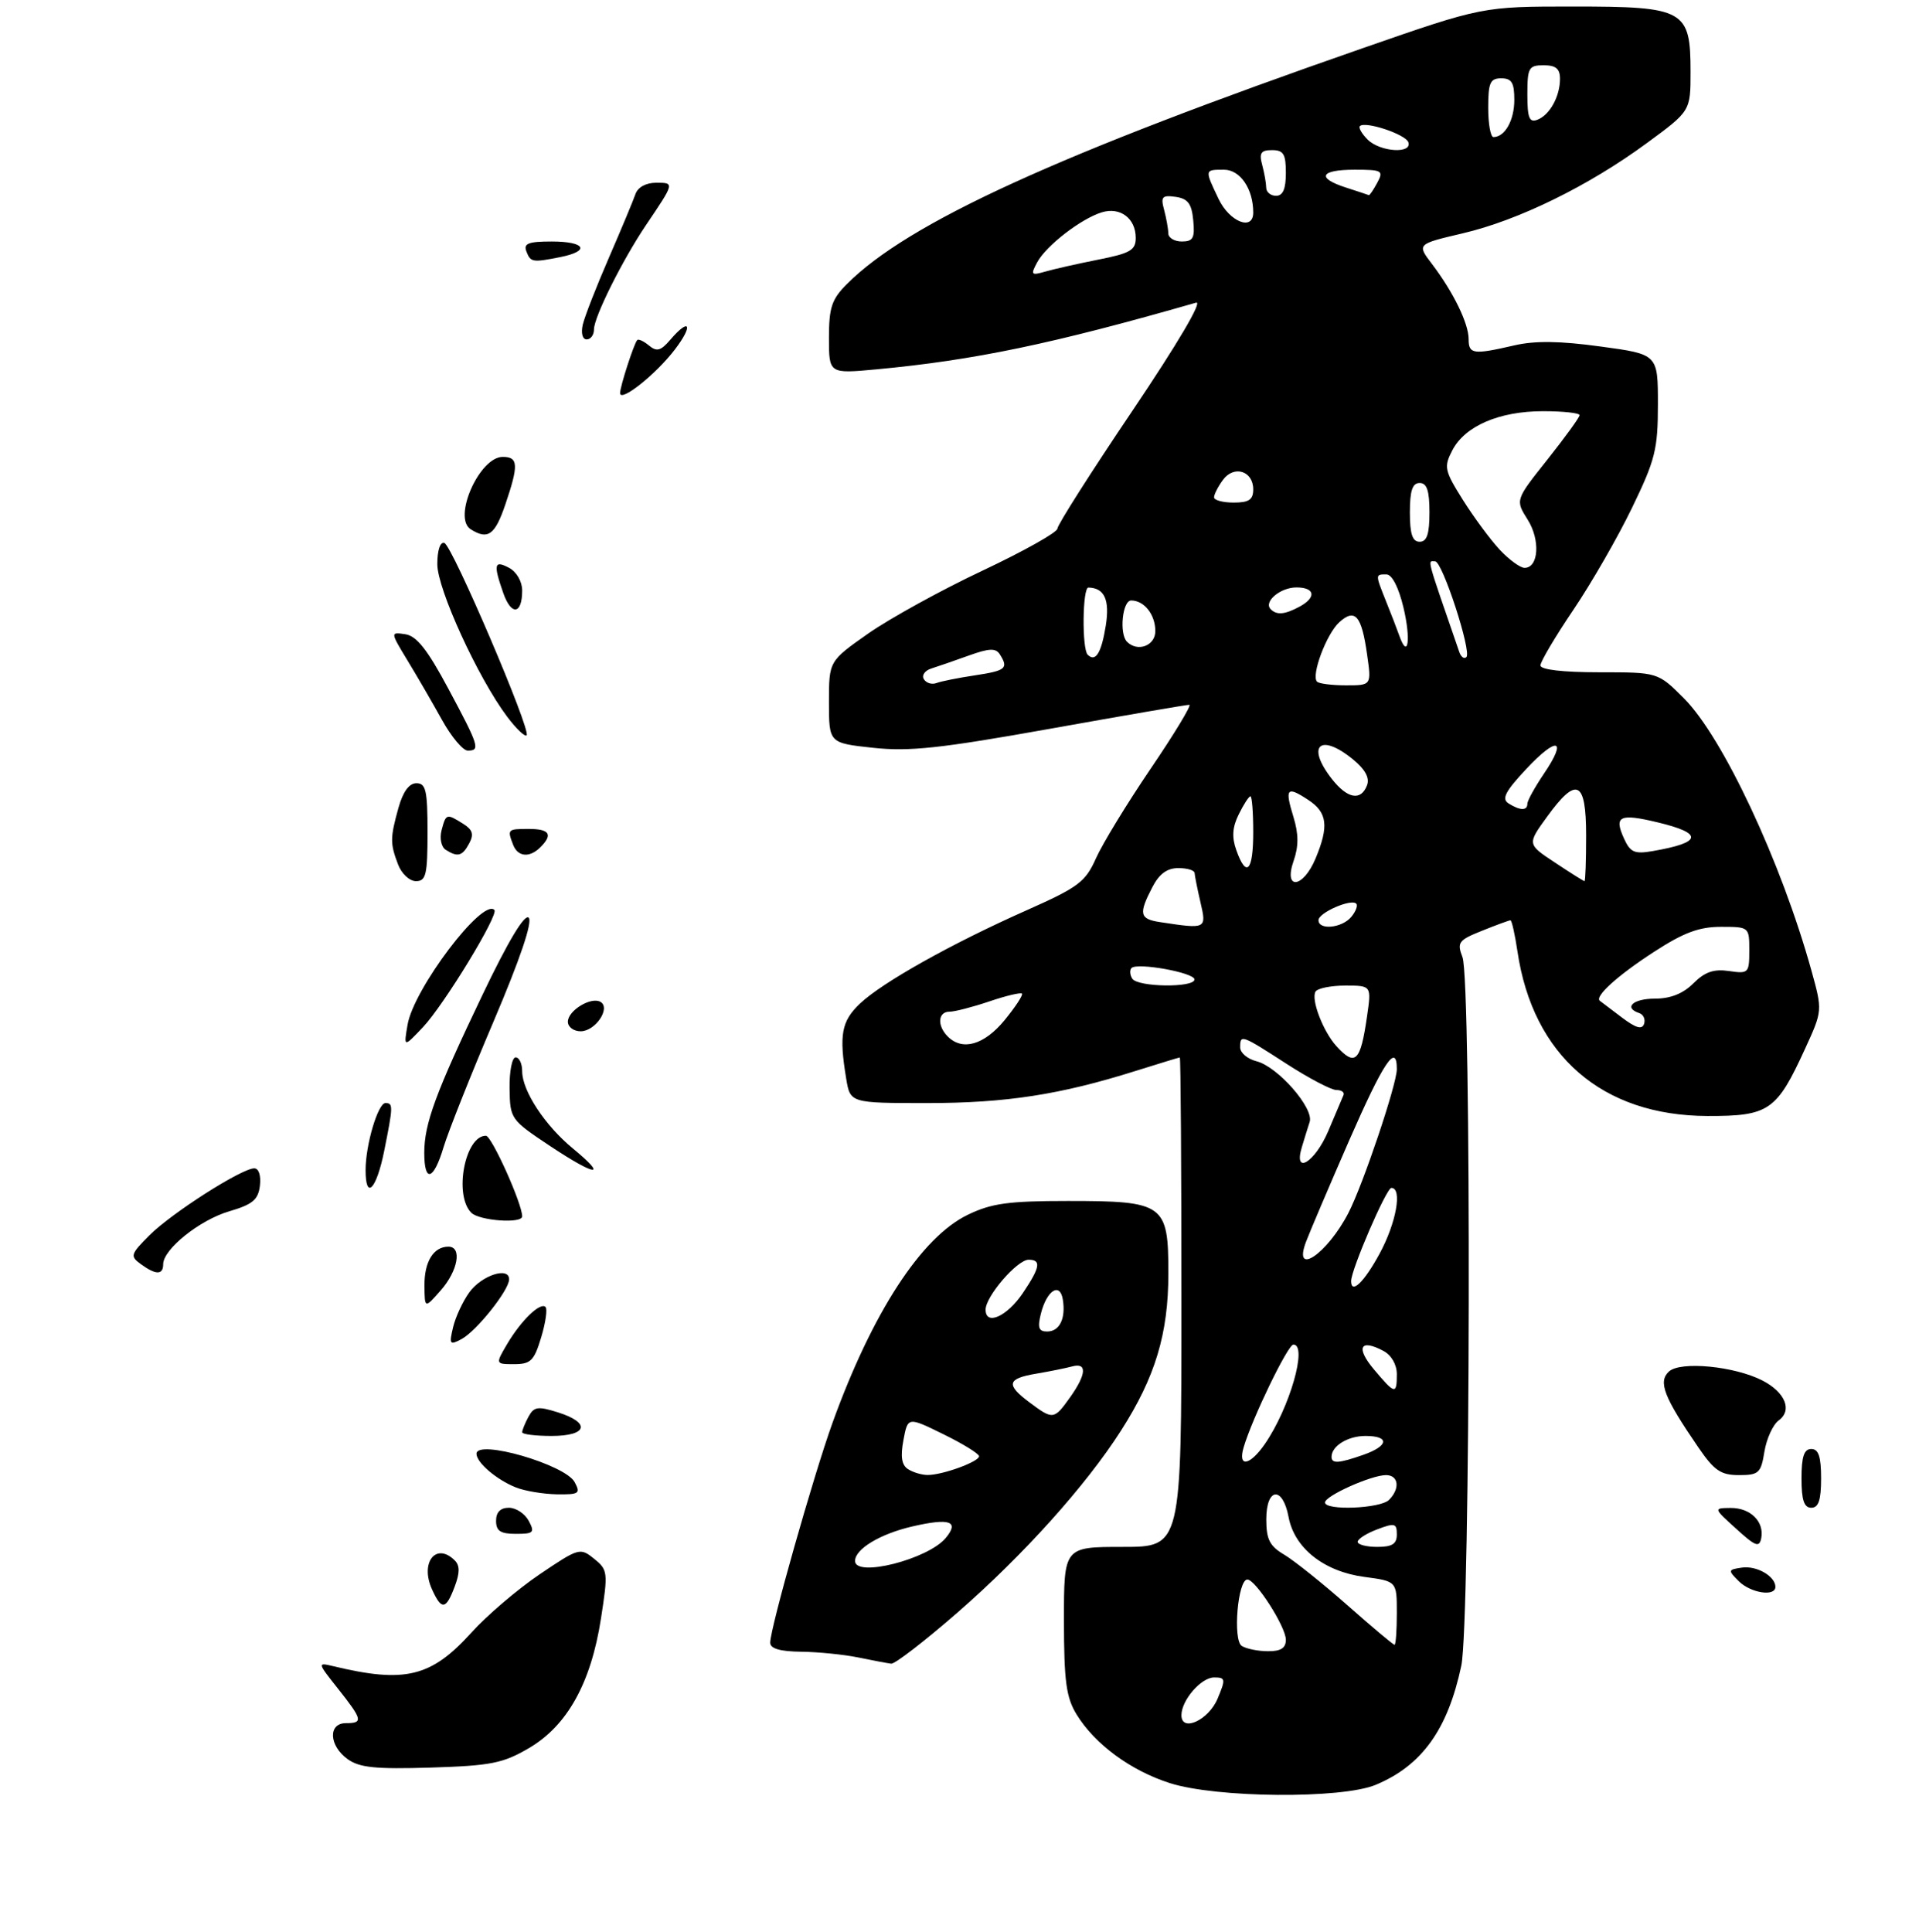 <?xml version="1.0" encoding="UTF-8" standalone="no"?>
<!DOCTYPE svg PUBLIC "-//W3C//DTD SVG 1.1//EN" "http://www.w3.org/Graphics/SVG/1.1/DTD/svg11.dtd" >
<svg xmlns="http://www.w3.org/2000/svg" xmlns:xlink="http://www.w3.org/1999/xlink" version="1.1" viewBox="0 0 294 296">
 <g >
 <path fill="currentColor"
d=" M 210.77 273.45 C 217.85 270.49 221.80 264.99 223.88 255.20 C 225.28 248.56 225.45 150.31 224.06 146.65 C 223.19 144.38 223.45 144.04 227.08 142.59 C 229.26 141.71 231.21 141.00 231.41 141.00 C 231.61 141.00 232.09 143.14 232.48 145.75 C 234.84 161.73 245.46 170.93 261.58 170.98 C 271.02 171.00 272.19 170.20 276.55 160.67 C 279.22 154.84 279.22 154.84 277.51 148.67 C 272.89 132.04 263.95 112.95 257.97 106.97 C 254.00 103.00 254.00 103.00 245.00 103.00 C 239.41 103.00 236.00 102.60 236.00 101.95 C 236.00 101.38 238.27 97.54 241.05 93.43 C 243.83 89.31 247.88 82.27 250.05 77.77 C 253.60 70.44 254.00 68.82 254.00 61.94 C 254.00 54.28 254.00 54.28 245.23 53.09 C 238.97 52.23 235.17 52.18 231.98 52.92 C 225.70 54.37 225.00 54.27 225.00 51.95 C 225.00 49.55 222.66 44.76 219.39 40.45 C 217.07 37.40 217.07 37.40 224.09 35.75 C 232.64 33.75 243.37 28.49 252.31 21.92 C 259.00 17.01 259.00 17.01 259.00 11.01 C 259.00 1.50 258.11 1.00 241.06 1.00 C 227.13 1.00 227.13 1.00 208.81 7.37 C 162.02 23.65 139.13 34.12 129.75 43.52 C 127.42 45.85 127.00 47.11 127.00 51.77 C 127.00 57.26 127.00 57.26 134.25 56.59 C 149.24 55.19 161.21 52.70 183.25 46.37 C 184.30 46.07 180.43 52.63 173.50 62.92 C 167.17 72.30 162.00 80.43 162.00 80.99 C 162.00 81.55 156.84 84.45 150.52 87.43 C 144.21 90.40 136.34 94.74 133.02 97.06 C 127.00 101.29 127.00 101.29 127.00 107.57 C 127.00 113.84 127.00 113.84 133.75 114.57 C 139.33 115.17 144.05 114.66 161.00 111.63 C 172.28 109.61 181.82 107.97 182.21 107.98 C 182.60 107.99 179.94 112.39 176.30 117.75 C 172.66 123.11 168.88 129.31 167.90 131.52 C 166.29 135.13 165.22 135.93 157.31 139.45 C 145.76 144.58 135.18 150.51 131.75 153.76 C 128.91 156.46 128.53 158.53 129.64 165.25 C 130.26 169.00 130.26 169.00 142.07 169.00 C 154.10 169.00 162.42 167.72 174.00 164.07 C 177.57 162.95 180.61 162.02 180.75 162.01 C 180.89 162.01 181.00 178.88 181.00 199.50 C 181.00 237.00 181.00 237.00 172.00 237.00 C 163.00 237.00 163.00 237.00 163.00 248.25 C 163.01 257.57 163.34 260.04 164.92 262.64 C 167.71 267.21 173.20 271.26 179.23 273.19 C 186.36 275.47 205.55 275.63 210.77 273.45 Z  M 146.70 247.05 C 156.79 238.26 166.36 227.61 171.74 219.19 C 177.00 210.97 179.00 204.33 179.00 195.08 C 179.00 184.45 178.37 184.00 163.59 184.00 C 154.48 184.00 151.90 184.36 148.26 186.12 C 141.14 189.56 133.64 201.10 127.54 218.00 C 124.64 226.04 118.00 249.47 118.00 251.67 C 118.00 252.58 119.49 253.02 122.75 253.06 C 125.36 253.09 129.30 253.49 131.50 253.94 C 133.70 254.40 135.97 254.82 136.54 254.89 C 137.11 254.95 141.68 251.42 146.70 247.05 Z  M 53.25 269.51 C 50.39 267.45 50.24 264.00 53.00 264.00 C 55.67 264.00 55.55 263.48 51.79 258.73 C 48.62 254.73 48.61 254.69 51.04 255.27 C 62.05 257.92 66.05 256.95 72.22 250.13 C 74.57 247.52 79.27 243.51 82.66 241.21 C 88.69 237.14 88.88 237.08 91.02 238.82 C 93.13 240.52 93.17 240.89 92.07 247.98 C 90.54 257.86 86.91 264.38 81.05 267.82 C 77.05 270.16 75.24 270.52 66.00 270.81 C 57.52 271.07 55.07 270.82 53.25 269.51 Z  M 66.19 243.51 C 64.31 239.39 66.81 236.21 69.68 239.08 C 70.46 239.86 70.45 240.99 69.66 243.08 C 68.32 246.65 67.65 246.73 66.19 243.51 Z  M 266.38 242.25 C 264.71 240.58 264.73 240.48 266.87 240.17 C 269.13 239.84 272.00 241.50 272.00 243.12 C 272.00 244.66 268.21 244.07 266.38 242.25 Z  M 266.00 234.23 C 262.50 231.06 262.50 231.06 265.13 231.03 C 268.16 231.00 270.32 233.12 269.83 235.66 C 269.54 237.14 268.95 236.92 266.00 234.23 Z  M 76.00 233.00 C 76.00 231.68 76.67 231.00 77.96 231.00 C 79.05 231.00 80.41 231.90 81.00 233.00 C 81.96 234.80 81.76 235.00 79.04 235.00 C 76.67 235.00 76.00 234.56 76.00 233.00 Z  M 276.00 226.50 C 276.00 223.17 276.39 222.00 277.50 222.00 C 278.61 222.00 279.00 223.17 279.00 226.50 C 279.00 229.83 278.61 231.00 277.50 231.00 C 276.39 231.00 276.00 229.83 276.00 226.50 Z  M 79.02 227.88 C 76.08 226.71 73.00 224.08 73.00 222.73 C 73.00 220.45 86.60 224.38 88.04 227.08 C 88.97 228.82 88.72 228.99 85.29 228.94 C 83.20 228.90 80.38 228.43 79.02 227.88 Z  M 260.19 221.75 C 254.90 214.02 254.00 211.70 255.69 210.13 C 257.45 208.50 265.76 209.31 270.04 211.52 C 273.51 213.32 274.63 216.07 272.51 217.62 C 271.63 218.26 270.65 220.41 270.32 222.39 C 269.79 225.69 269.46 226.00 266.42 226.00 C 263.63 226.00 262.63 225.31 260.19 221.75 Z  M 80.00 219.43 C 80.00 219.12 80.43 218.06 80.96 217.07 C 81.80 215.51 82.39 215.42 85.46 216.38 C 90.55 217.98 90.02 220.00 84.50 220.00 C 82.03 220.00 80.00 219.75 80.00 219.43 Z  M 77.69 205.93 C 79.83 202.31 82.78 199.45 83.58 200.24 C 83.89 200.55 83.59 202.65 82.91 204.90 C 81.84 208.47 81.31 209.00 78.79 209.00 C 75.89 209.00 75.89 209.00 77.69 205.93 Z  M 69.41 203.36 C 69.78 201.79 70.90 199.38 71.90 198.00 C 73.77 195.40 78.00 194.01 78.00 196.00 C 78.00 197.66 73.01 203.92 70.71 205.16 C 68.90 206.13 68.79 205.97 69.41 203.36 Z  M 65.03 196.95 C 65.00 193.30 66.42 191.00 68.70 191.00 C 70.82 191.00 70.18 194.68 67.53 197.69 C 65.06 200.50 65.06 200.50 65.03 196.95 Z  M 21.58 193.68 C 19.90 192.45 19.98 192.18 22.90 189.25 C 26.29 185.86 37.03 179.00 38.95 179.00 C 39.64 179.00 40.00 180.09 39.82 181.65 C 39.56 183.81 38.71 184.53 35.13 185.58 C 30.60 186.91 25.00 191.39 25.00 193.69 C 25.00 195.36 23.87 195.35 21.58 193.68 Z  M 72.20 185.80 C 69.50 183.10 71.24 173.97 74.45 174.01 C 75.33 174.03 80.00 184.41 80.00 186.36 C 80.00 187.51 73.43 187.03 72.20 185.80 Z  M 56.01 179.25 C 56.01 175.38 57.91 169.00 59.05 169.00 C 60.25 169.00 60.24 169.46 58.86 176.33 C 57.67 182.26 56.00 183.97 56.01 179.25 Z  M 65.00 176.63 C 65.00 172.15 66.74 167.42 73.98 152.29 C 77.87 144.16 80.38 139.98 81.00 140.60 C 81.62 141.22 79.69 146.93 75.59 156.56 C 72.08 164.80 68.65 173.45 67.95 175.78 C 66.43 180.86 65.00 181.27 65.00 176.63 Z  M 84.32 175.61 C 78.22 171.55 78.14 171.44 78.07 166.75 C 78.03 164.14 78.45 162.00 79.00 162.00 C 79.55 162.00 80.00 162.96 80.00 164.13 C 80.00 167.12 83.49 172.44 87.77 175.96 C 93.21 180.45 91.31 180.25 84.32 175.61 Z  M 62.44 157.00 C 63.38 151.49 73.91 137.57 75.74 139.41 C 76.46 140.12 68.04 153.93 64.82 157.35 C 61.84 160.50 61.84 160.50 62.44 157.00 Z  M 87.00 156.54 C 87.00 154.81 90.61 152.64 92.02 153.51 C 93.59 154.48 91.20 158.00 88.96 158.00 C 87.88 158.00 87.00 157.34 87.00 156.54 Z  M 60.98 132.43 C 59.76 129.23 59.76 128.39 61.05 123.75 C 61.74 121.29 62.68 120.00 63.80 120.00 C 65.25 120.00 65.50 121.10 65.50 127.50 C 65.50 134.01 65.27 135.00 63.73 135.00 C 62.74 135.00 61.52 133.86 60.98 132.43 Z  M 68.29 130.20 C 67.61 129.77 67.33 128.46 67.65 127.21 C 68.33 124.64 68.41 124.62 70.94 126.20 C 72.40 127.11 72.63 127.82 71.89 129.20 C 70.84 131.17 70.13 131.37 68.29 130.20 Z  M 78.61 129.42 C 77.70 127.06 77.76 127.00 81.00 127.00 C 84.20 127.00 84.75 127.85 82.80 129.80 C 81.14 131.46 79.33 131.30 78.61 129.42 Z  M 67.69 110.25 C 66.24 107.64 63.87 103.55 62.42 101.17 C 59.79 96.83 59.79 96.83 62.09 97.17 C 63.82 97.42 65.48 99.51 68.68 105.50 C 73.40 114.31 73.61 115.00 71.66 115.00 C 70.92 115.00 69.13 112.86 67.69 110.25 Z  M 77.71 109.82 C 73.24 103.87 67.00 90.25 67.00 86.44 C 67.00 84.31 67.44 82.98 68.08 83.19 C 69.30 83.60 81.41 111.93 80.68 112.66 C 80.42 112.92 79.08 111.64 77.71 109.82 Z  M 77.10 90.85 C 75.56 86.43 75.71 85.78 78.00 87.00 C 79.15 87.62 80.00 89.09 80.00 90.48 C 80.00 94.16 78.33 94.37 77.10 90.85 Z  M 72.11 81.09 C 69.32 79.32 73.45 70.00 77.02 70.00 C 79.42 70.00 79.48 71.23 77.41 77.32 C 75.82 81.99 74.74 82.75 72.11 81.09 Z  M 95.00 60.22 C 95.00 59.22 97.09 52.74 97.62 52.11 C 97.80 51.89 98.61 52.26 99.42 52.93 C 100.61 53.92 101.23 53.76 102.67 52.08 C 105.67 48.57 106.27 49.78 103.40 53.54 C 100.50 57.35 95.00 61.72 95.00 60.22 Z  M 89.28 49.75 C 89.57 48.51 91.37 43.90 93.28 39.50 C 95.19 35.10 97.02 30.71 97.35 29.75 C 97.71 28.69 98.95 28.00 100.53 28.00 C 103.36 28.00 103.37 27.97 98.96 34.50 C 95.34 39.88 91.00 48.58 91.00 50.47 C 91.00 51.31 90.50 52.00 89.88 52.00 C 89.24 52.00 88.99 51.05 89.28 49.75 Z  M 80.64 38.50 C 80.18 37.30 80.97 37.00 84.53 37.00 C 89.67 37.00 90.49 38.45 85.88 39.38 C 81.55 40.24 81.29 40.20 80.64 38.50 Z  M 181.00 262.79 C 181.00 260.49 184.02 257.00 186.01 257.00 C 187.76 257.00 187.80 257.25 186.54 260.25 C 185.17 263.54 181.00 265.45 181.00 262.79 Z  M 190.24 252.17 C 188.85 251.28 189.63 242.00 191.10 242.00 C 192.37 242.00 197.00 249.24 197.00 251.23 C 197.00 252.50 196.22 253.00 194.25 252.98 C 192.74 252.98 190.93 252.61 190.24 252.17 Z  M 206.40 245.91 C 202.60 242.56 198.26 239.09 196.75 238.19 C 194.52 236.88 194.00 235.85 194.00 232.78 C 194.00 227.88 196.52 227.62 197.42 232.44 C 198.32 237.20 202.85 240.78 209.04 241.60 C 214.00 242.26 214.00 242.26 214.00 247.13 C 214.00 249.81 213.84 252.00 213.65 252.00 C 213.45 252.00 210.19 249.26 206.40 245.91 Z  M 208.00 236.22 C 208.00 235.79 209.35 234.93 211.00 234.31 C 213.68 233.29 214.00 233.38 214.00 235.09 C 214.00 236.55 213.29 237.00 211.00 237.00 C 209.35 237.00 208.00 236.65 208.00 236.22 Z  M 203.00 230.19 C 203.00 229.18 210.09 226.00 212.34 226.00 C 214.28 226.00 214.53 228.07 212.80 229.80 C 211.47 231.13 203.00 231.47 203.00 230.19 Z  M 190.53 221.75 C 191.82 217.34 197.31 206.00 198.15 206.00 C 200.38 206.00 197.58 215.74 193.77 221.25 C 191.46 224.58 189.61 224.87 190.53 221.75 Z  M 204.00 223.20 C 204.00 221.54 206.50 220.00 209.20 220.00 C 212.94 220.00 212.75 221.54 208.85 222.90 C 205.11 224.21 204.00 224.28 204.00 223.20 Z  M 210.48 209.79 C 207.67 206.45 208.39 205.07 211.94 206.97 C 213.17 207.62 214.00 209.07 214.00 210.54 C 214.00 213.71 213.72 213.65 210.48 209.79 Z  M 207.00 196.27 C 207.00 194.52 212.40 182.00 213.16 182.00 C 214.88 182.00 213.91 187.39 211.34 192.11 C 208.98 196.45 207.00 198.35 207.00 196.27 Z  M 200.09 190.25 C 200.66 188.74 203.63 181.76 206.69 174.75 C 211.95 162.72 214.00 159.65 214.00 163.81 C 214.00 166.12 208.81 181.54 206.58 185.84 C 203.34 192.11 198.02 195.72 200.09 190.25 Z  M 199.45 175.75 C 199.82 174.51 200.36 172.77 200.65 171.88 C 201.32 169.77 195.74 163.40 192.49 162.59 C 191.12 162.24 190.00 161.30 190.00 160.48 C 190.00 158.44 190.14 158.49 197.12 163.00 C 200.53 165.20 203.95 167.00 204.74 167.00 C 205.52 167.00 206.02 167.35 205.83 167.78 C 205.65 168.21 204.60 170.69 203.50 173.28 C 201.46 178.09 198.12 180.13 199.45 175.75 Z  M 204.72 160.25 C 202.69 157.99 200.82 153.10 201.55 151.92 C 201.86 151.41 203.92 151.00 206.12 151.00 C 210.12 151.00 210.12 151.00 209.43 155.75 C 208.43 162.69 207.63 163.45 204.72 160.25 Z  M 145.20 158.80 C 143.54 157.14 143.69 155.00 145.47 155.00 C 146.27 155.00 149.01 154.29 151.56 153.43 C 154.11 152.56 156.36 152.03 156.57 152.23 C 156.77 152.44 155.57 154.27 153.90 156.31 C 150.77 160.10 147.45 161.05 145.20 158.80 Z  M 248.48 155.89 C 246.84 154.64 245.32 153.50 245.11 153.34 C 244.24 152.69 247.83 149.44 253.41 145.83 C 257.95 142.88 260.31 142.00 263.66 142.00 C 267.98 142.00 268.00 142.02 268.00 145.61 C 268.00 149.09 267.88 149.21 264.89 148.77 C 262.56 148.43 261.19 148.90 259.43 150.66 C 257.86 152.23 255.93 153.00 253.55 153.00 C 250.18 153.00 248.68 154.39 251.15 155.22 C 251.78 155.43 252.11 156.17 251.88 156.87 C 251.57 157.78 250.61 157.50 248.48 155.89 Z  M 173.46 149.93 C 173.10 149.35 173.05 148.62 173.35 148.31 C 174.23 147.43 183.00 149.02 183.00 150.06 C 183.00 151.36 174.27 151.25 173.46 149.93 Z  M 177.75 141.28 C 174.59 140.81 174.41 140.04 176.53 135.95 C 177.59 133.89 178.80 133.00 180.53 133.00 C 181.89 133.00 183.01 133.34 183.02 133.75 C 183.04 134.16 183.44 136.19 183.92 138.25 C 184.87 142.34 184.84 142.36 177.75 141.28 Z  M 202.00 140.98 C 202.00 139.84 206.99 137.65 207.78 138.45 C 208.06 138.72 207.72 139.64 207.02 140.48 C 205.60 142.19 202.00 142.55 202.00 140.98 Z  M 198.19 131.89 C 198.97 129.65 198.96 127.78 198.17 125.19 C 196.81 120.77 197.13 120.38 200.41 122.54 C 203.36 124.46 203.62 126.57 201.55 131.53 C 199.64 136.11 196.60 136.44 198.19 131.89 Z  M 238.24 132.16 C 233.97 129.34 233.97 129.34 236.99 125.17 C 241.55 118.87 243.00 119.55 243.00 128.00 C 243.00 131.85 242.89 135.00 242.75 135.00 C 242.61 134.99 240.58 133.72 238.24 132.16 Z  M 189.41 130.25 C 188.70 128.26 188.80 126.74 189.79 124.75 C 190.53 123.24 191.34 122.00 191.57 122.00 C 191.81 122.00 192.00 124.47 192.00 127.50 C 192.00 133.48 190.95 134.59 189.41 130.25 Z  M 248.81 128.48 C 247.23 125.02 248.13 124.59 253.95 125.99 C 261.02 127.68 260.79 129.09 253.22 130.39 C 250.42 130.88 249.77 130.60 248.81 128.48 Z  M 231.11 123.09 C 230.03 122.40 230.60 121.27 233.79 117.86 C 238.56 112.75 240.20 113.14 236.55 118.52 C 235.15 120.59 234.00 122.67 234.00 123.14 C 234.00 124.23 232.89 124.21 231.11 123.09 Z  M 204.07 119.37 C 200.05 114.25 202.23 112.21 207.29 116.35 C 209.16 117.89 209.87 119.19 209.43 120.32 C 208.50 122.75 206.45 122.39 204.07 119.37 Z  M 141.54 104.06 C 141.17 103.47 141.69 102.73 142.69 102.42 C 143.68 102.11 146.27 101.21 148.44 100.43 C 151.56 99.31 152.55 99.27 153.18 100.25 C 154.54 102.40 154.12 102.75 149.37 103.47 C 146.83 103.85 144.17 104.38 143.47 104.65 C 142.77 104.92 141.90 104.65 141.54 104.06 Z  M 201.78 104.44 C 200.83 103.50 203.23 97.10 205.19 95.33 C 207.60 93.15 208.60 94.30 209.44 100.25 C 210.12 105.00 210.12 105.00 206.23 105.00 C 204.09 105.00 202.08 104.75 201.78 104.44 Z  M 166.64 100.31 C 165.74 99.40 165.84 90.00 166.75 90.02 C 169.21 90.07 170.04 91.89 169.41 95.86 C 168.74 100.05 167.84 101.50 166.64 100.31 Z  M 223.57 99.89 C 218.39 84.87 218.69 86.00 219.87 86.00 C 220.98 86.00 225.49 99.84 224.66 100.67 C 224.32 101.01 223.83 100.66 223.57 99.89 Z  M 172.67 98.33 C 171.44 97.11 171.96 92.00 173.30 92.00 C 175.30 92.00 177.00 94.16 177.00 96.70 C 177.00 98.93 174.29 99.95 172.67 98.33 Z  M 214.38 97.39 C 214.01 96.35 213.10 93.98 212.35 92.13 C 210.69 87.97 210.69 88.00 212.40 88.00 C 213.26 88.00 214.27 89.97 215.01 93.05 C 216.19 97.97 215.72 101.19 214.38 97.39 Z  M 194.68 93.34 C 193.54 92.20 196.14 90.00 198.62 90.00 C 201.49 90.00 201.72 91.54 199.07 92.96 C 196.83 94.16 195.60 94.27 194.68 93.34 Z  M 229.79 84.25 C 228.37 82.74 225.83 79.30 224.14 76.62 C 221.30 72.09 221.18 71.55 222.50 69.00 C 224.43 65.27 229.68 63.00 236.40 63.00 C 239.48 63.00 242.00 63.27 242.00 63.61 C 242.00 63.94 239.78 67.00 237.07 70.41 C 232.15 76.60 232.15 76.60 234.03 79.59 C 236.01 82.70 235.74 87.00 233.57 87.00 C 232.91 87.00 231.21 85.76 229.79 84.25 Z  M 216.00 78.50 C 216.00 75.17 216.39 74.00 217.50 74.00 C 218.61 74.00 219.00 75.17 219.00 78.50 C 219.00 81.83 218.61 83.00 217.50 83.00 C 216.39 83.00 216.00 81.83 216.00 78.50 Z  M 186.00 76.19 C 186.00 75.75 186.61 74.55 187.36 73.53 C 189.04 71.22 192.00 72.14 192.00 74.97 C 192.00 76.56 191.35 77.00 189.00 77.00 C 187.35 77.00 186.00 76.64 186.00 76.19 Z  M 158.90 40.19 C 160.26 37.65 165.63 33.50 168.80 32.53 C 171.63 31.67 174.00 33.46 174.00 36.45 C 174.00 38.33 173.16 38.81 168.25 39.78 C 165.09 40.41 161.44 41.23 160.14 41.61 C 157.98 42.23 157.87 42.11 158.90 40.19 Z  M 178.99 35.75 C 178.98 35.06 178.69 33.45 178.35 32.16 C 177.80 30.14 178.04 29.87 180.11 30.16 C 181.99 30.43 182.57 31.20 182.81 33.75 C 183.08 36.47 182.79 37.00 181.06 37.00 C 179.93 37.00 178.99 36.44 178.99 35.75 Z  M 186.69 30.47 C 184.54 25.96 184.53 26.00 187.52 26.00 C 190.00 26.00 192.00 28.93 192.00 32.57 C 192.00 35.44 188.37 34.00 186.69 30.47 Z  M 193.99 28.75 C 193.98 28.06 193.70 26.49 193.37 25.25 C 192.88 23.44 193.18 23.00 194.88 23.00 C 196.64 23.00 197.00 23.60 197.00 26.50 C 197.00 28.94 196.55 30.00 195.50 30.00 C 194.68 30.00 193.99 29.44 193.99 28.75 Z  M 206.25 28.75 C 201.63 27.27 202.23 26.00 207.54 26.00 C 211.76 26.00 212.00 26.14 211.00 28.00 C 210.41 29.10 209.83 29.95 209.71 29.90 C 209.60 29.84 208.04 29.33 206.25 28.75 Z  M 209.52 21.38 C 208.63 20.49 208.10 19.56 208.34 19.32 C 209.15 18.51 215.36 20.58 215.77 21.80 C 216.37 23.61 211.42 23.28 209.52 21.38 Z  M 228.00 16.50 C 228.00 12.67 228.30 12.00 230.00 12.00 C 231.60 12.00 232.00 12.67 232.00 15.30 C 232.00 18.43 230.56 21.00 228.80 21.00 C 228.36 21.00 228.00 18.98 228.00 16.50 Z  M 234.00 14.47 C 234.00 10.37 234.21 10.00 236.50 10.00 C 238.36 10.00 239.00 10.53 239.00 12.07 C 239.00 14.78 237.43 17.62 235.53 18.35 C 234.30 18.82 234.00 18.07 234.00 14.47 Z  M 131.00 239.15 C 131.00 237.32 134.85 235.00 139.79 233.86 C 145.51 232.54 147.02 233.07 144.89 235.63 C 142.18 238.90 131.00 241.74 131.00 239.15 Z  M 139.12 225.09 C 138.14 224.47 137.93 223.18 138.41 220.64 C 139.08 217.06 139.08 217.06 144.54 219.74 C 147.54 221.21 150.00 222.73 150.00 223.11 C 150.00 223.95 144.34 226.01 142.10 225.98 C 141.22 225.98 139.88 225.58 139.12 225.09 Z  M 157.75 214.88 C 154.07 212.14 154.28 211.21 158.75 210.46 C 160.81 210.11 163.29 209.61 164.25 209.35 C 166.58 208.71 166.46 210.54 163.93 214.10 C 161.49 217.52 161.32 217.55 157.75 214.88 Z  M 159.47 201.26 C 160.37 197.69 162.39 196.39 162.83 199.10 C 163.30 202.02 162.33 204.00 160.42 204.00 C 159.13 204.00 158.93 203.41 159.47 201.26 Z  M 151.00 200.65 C 151.00 198.62 155.84 193.00 157.59 193.00 C 159.56 193.00 159.36 194.17 156.71 198.10 C 154.28 201.71 151.00 203.17 151.00 200.65 Z "/>
</g>
</svg>